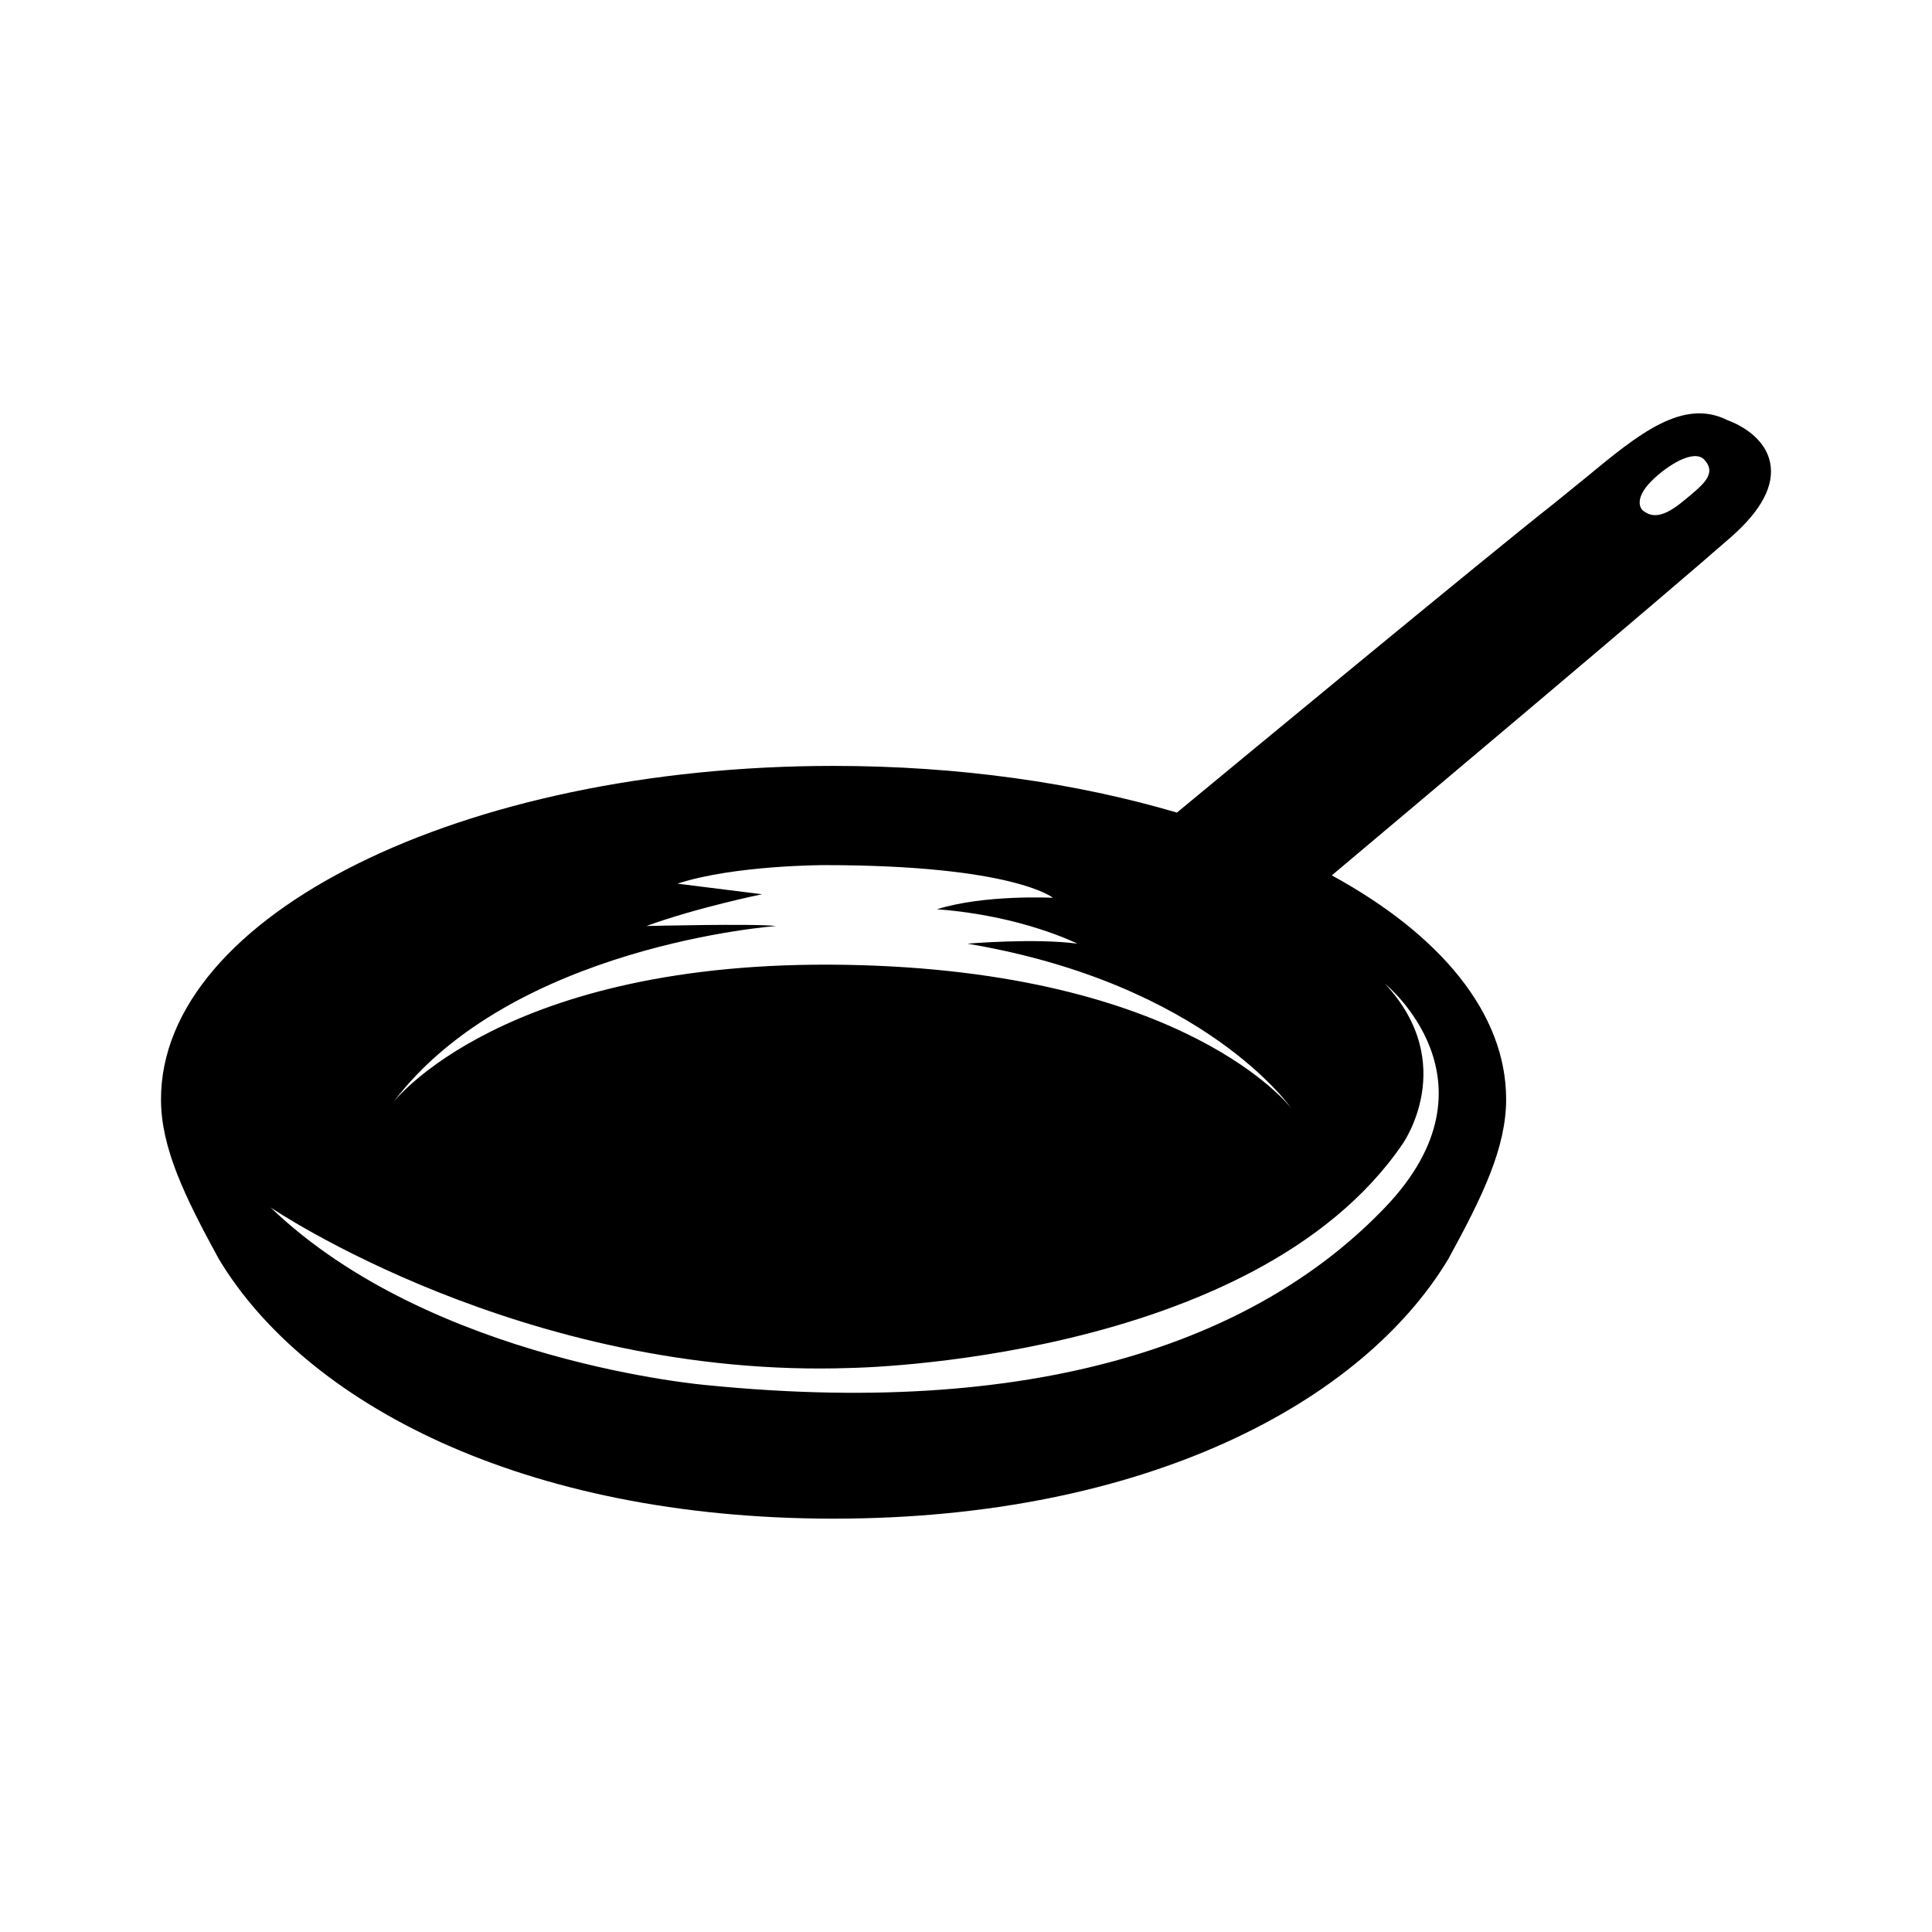 <?xml version="1.0" encoding="utf-8"?>
<!-- Generator: Adobe Illustrator 15.0.0, SVG Export Plug-In . SVG Version: 6.00 Build 0)  -->
<!DOCTYPE svg PUBLIC "-//W3C//DTD SVG 1.1//EN" "http://www.w3.org/Graphics/SVG/1.1/DTD/svg11.dtd">
<svg version="1.1" id="图层_1" xmlns="http://www.w3.org/2000/svg" xmlns:xlink="http://www.w3.org/1999/xlink" x="0px" y="0px"
	 width="600px" height="600px" viewBox="0 0 600 600" enable-background="new 0 0 600 600" xml:space="preserve">
<g id="合成路径">
	<g>
		<path fill-rule="evenodd" clip-rule="evenodd" d="M549.708,143.598c-1.82-8.716-11.427-12.459-13.194-13.095
			c-13.909-7.007-27.738,4.39-43.733,17.595l-10.473,8.503c-19.432,15.232-104.212,85.347-116.805,95.756
			c-31.216-9.208-67.671-14.499-106.627-14.499C143.523,237.858,50,284.208,50,341.395c0,14.984,7.246,30.015,17.961,49.603
			c26.754,44.524,94.084,80.633,190.915,80.633c96.83,0,164.154-36.108,190.911-80.633c10.721-19.588,17.959-34.618,17.959-49.603
			c0-26.779-20.501-51.173-54.143-69.542c25.317-21.286,101.723-85.555,123.956-105.033
			C547.067,158.473,551.181,150.657,549.708,143.598z M241.056,287.582c-7.007-0.814-40.296,0-40.296,0
			c15.77-5.759,35.918-9.866,35.918-9.866l-26.283-3.287c17.532-5.759,45.565-5.759,45.565-5.759
			c58.82,0,71.038,10.149,71.038,10.149s-21.119-1.103-36.033,3.564c26.312,1.918,43.623,10.681,43.623,10.681
			c-13.285-1.785-34.155,0-34.155,0c73.996,12.471,100.544,51.081,100.544,51.081s-32.256-42.729-138.489-44.513
			c-106.238-1.779-140.396,42.74-140.396,42.74C158.863,293.52,241.056,287.582,241.056,287.582z M435.508,355.385
			c0,0,17.837-24.919-5.355-49.851c0,0,37.466,30.269,0,69.433c-37.454,39.177-103.473,65.898-210.527,55.212
			c0,0-85.647-7.122-135.616-55.212c0,0,78.516,53.433,180.21,49.862C264.219,424.829,389.134,423.057,435.508,355.385z
			 M525.308,153.505c-4.522,3.766-10.426,9.242-15.296,4.846c0,0-3.102-2.998,2.923-9.011c4.91-4.898,13.176-9.993,16.354-6.579
			C532.84,146.59,529.808,149.745,525.308,153.505z"/>
	</g>
</g>
</svg>
